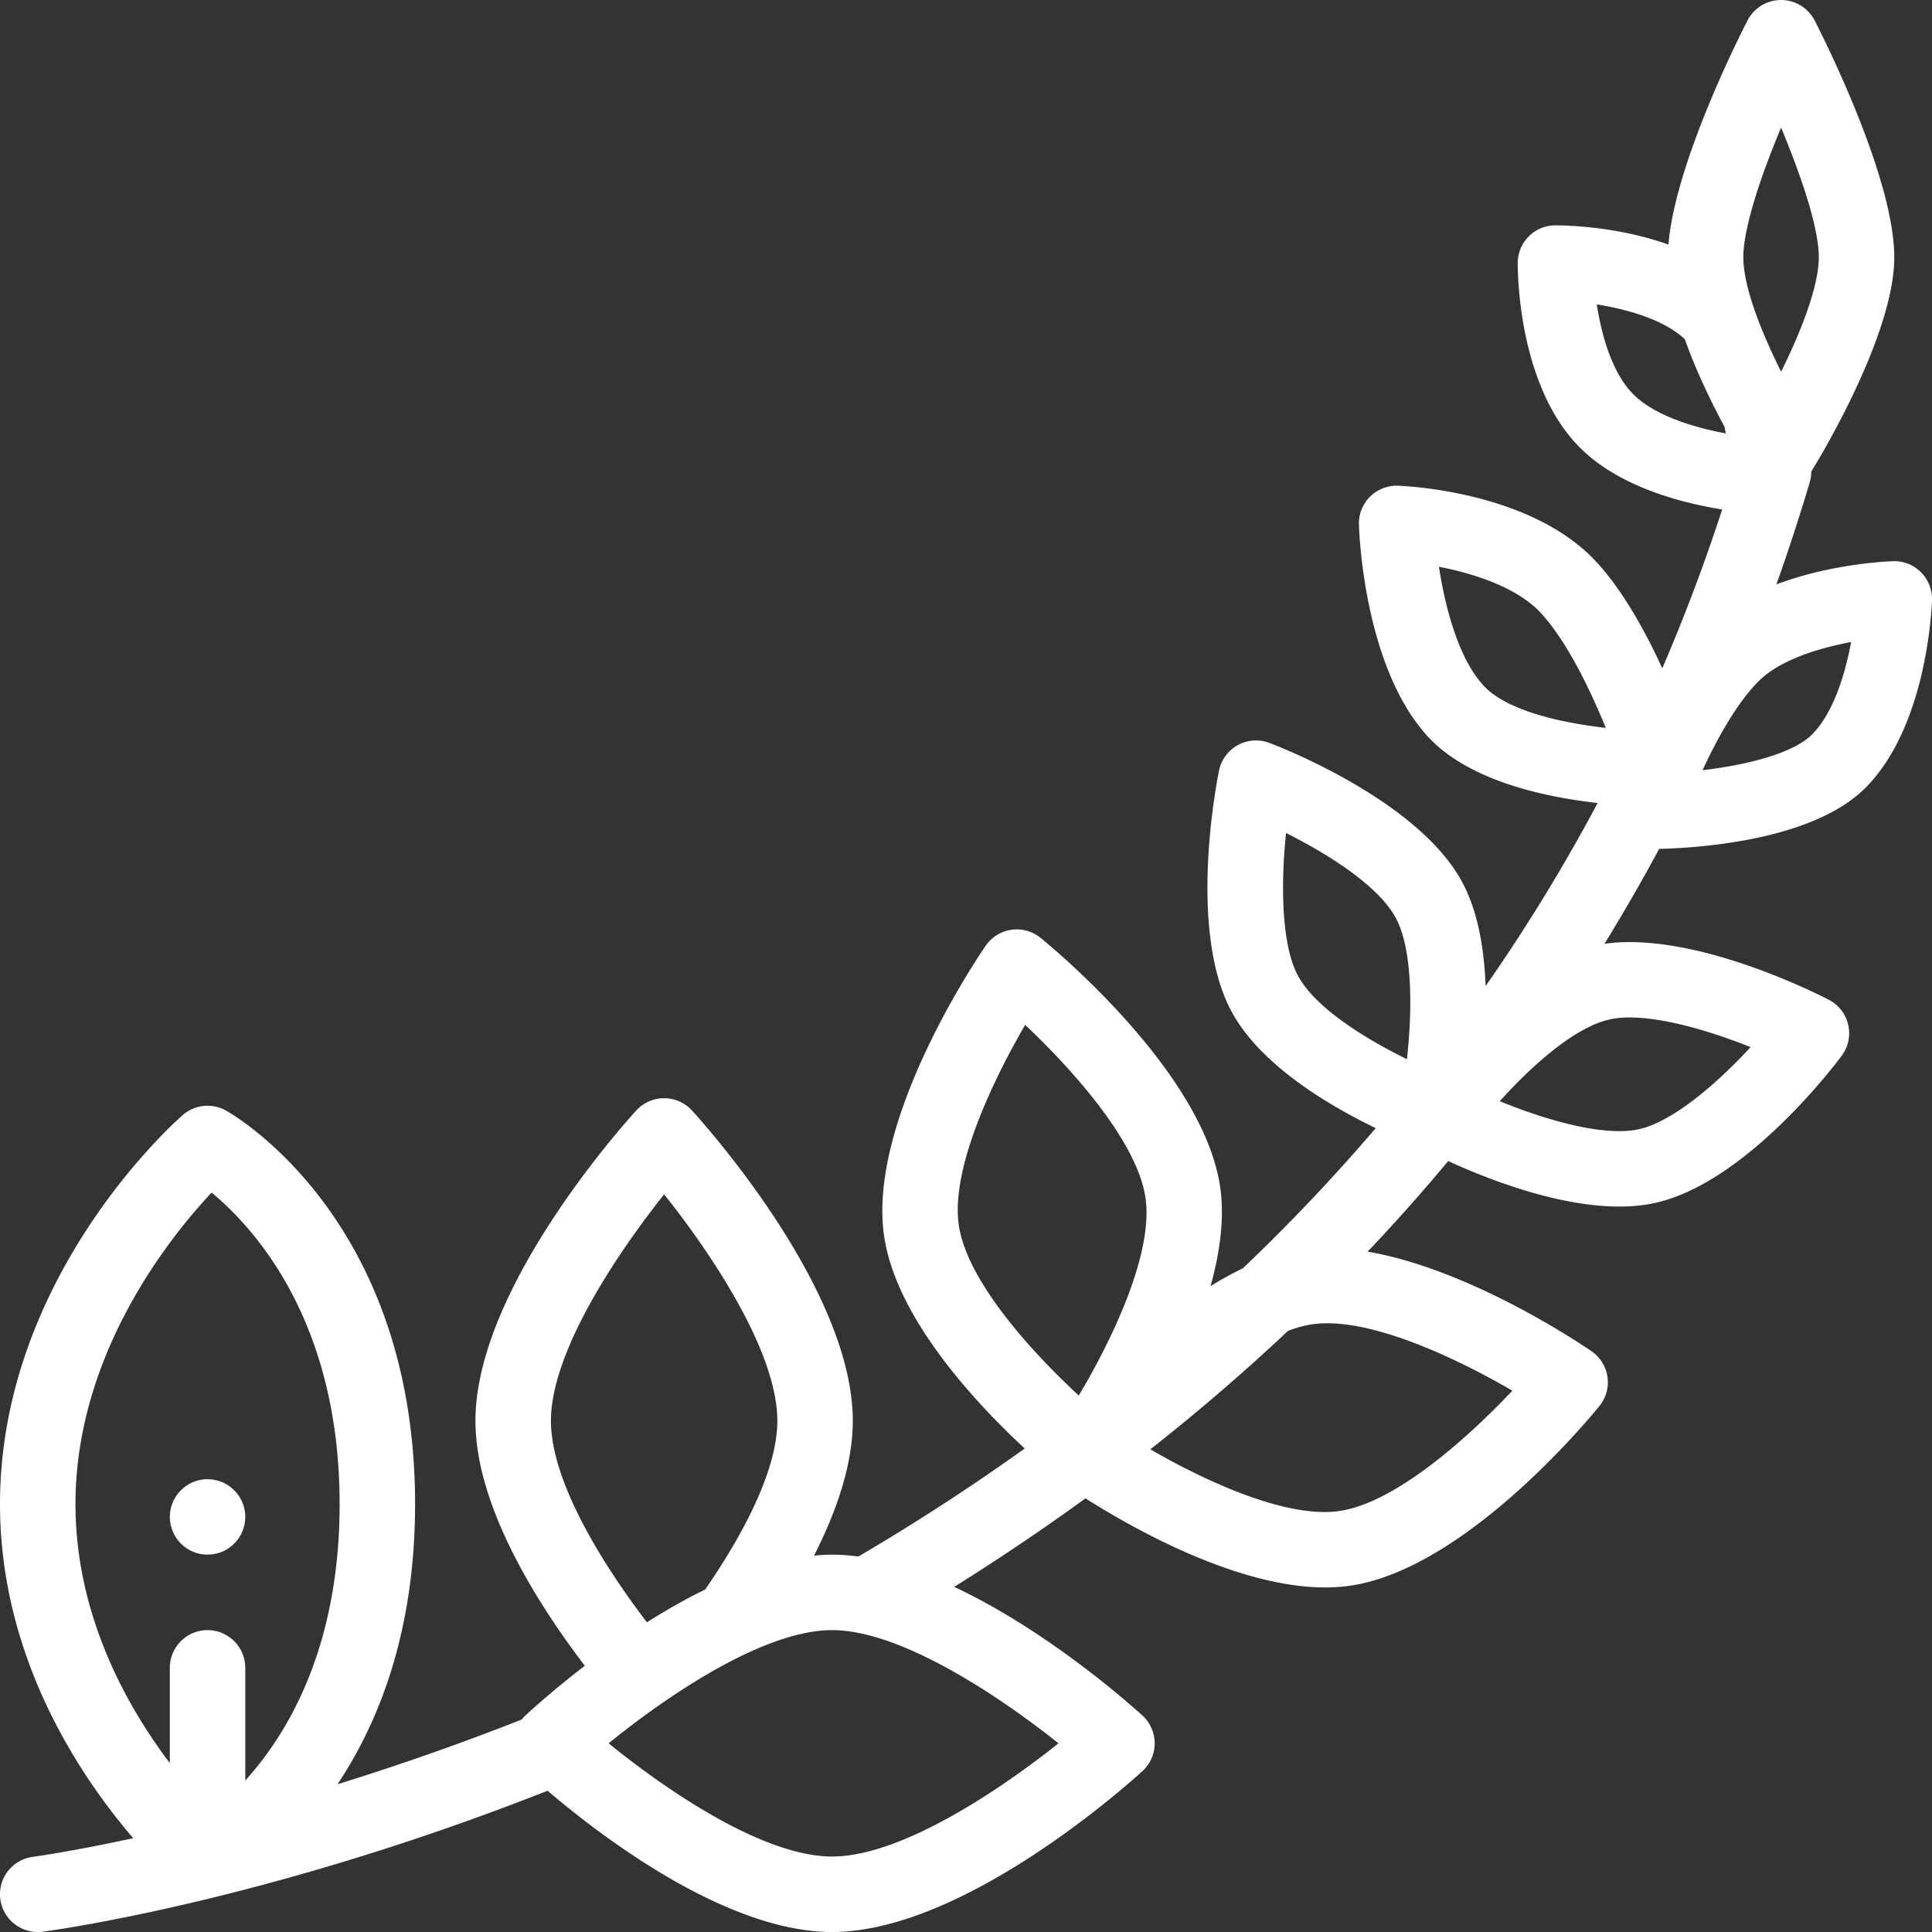 <svg xmlns="http://www.w3.org/2000/svg" version="1.1" xmlns:xlink="http://www.w3.org/1999/xlink" width="512" height="512" x="0" y="0" viewBox="0 0 512.002 512" style="enable-background:new 0 0 512 512" xml:space="preserve" class=""><rect x="0" y="0" width="512.002" height="512" fill="#333333" stroke="none"/><g><path d="M494.34 208.805c15.988-15.989 17.531-46.32 17.656-49.727a9.994 9.994 0 0 0-2.922-7.433c-1.965-1.965-4.672-3.04-7.433-2.922-2.293.082-16.778.816-30.88 6.152a534.079 534.079 0 0 0 8.829-27.027 9.94 9.94 0 0 0 .41-2.88c.148-.198 22.004-35.19 22.004-56.8 0-21.145-18.95-58.55-21.11-62.746a10.002 10.002 0 0 0-17.781 0c-2.054 3.984-19.218 37.879-20.957 59.394-13.828-4.941-27.773-5.097-29.98-5.097-5.492.02-9.934 4.465-9.957 9.957-.016 3.308.332 32.8 16.48 48.949 10.293 10.293 26.528 14.594 37.7 16.39a493.206 493.206 0 0 1-15.876 42.102c-4.464-9.742-10.39-20.5-17.406-28.144-16.824-18.328-48.98-20.106-52.594-20.25a10.032 10.032 0 0 0-7.441 2.898 10.01 10.01 0 0 0-2.95 7.426c.13 3.851 1.731 38.129 18.255 56.133 10.695 11.648 30.574 16.007 45.004 17.629a475.14 475.14 0 0 1-29.692 48.52c-.355-9.763-2-19.767-6.199-27.563-11.508-21.344-47.078-35.36-51.098-36.887a10 10 0 0 0-13.355 7.375c-.867 4.293-8.121 42.57 3.332 63.82 7.633 14.168 25.703 24.856 38.21 30.895a502.087 502.087 0 0 1-35.237 37.168 86.99 86.99 0 0 0-8.551 4.707c2.5-8.934 3.75-18.004 2.562-26.235-4.351-30.058-43.18-62.464-47.59-66.058a10.004 10.004 0 0 0-7.75-2.149 10.019 10.019 0 0 0-6.824 4.254c-3.21 4.7-31.262 46.781-26.91 76.84 3.137 21.691 24.125 44.172 37.277 56.371a578.113 578.113 0 0 1-44.101 28.63c-2.344-.317-4.672-.497-6.957-.497-1.578 0-3.18.105-4.79.262 5.934-11.63 10.282-24.114 10.282-35.73 0-34.438-38.246-77.438-42.605-82.227a10.007 10.007 0 0 0-14.79 0C164.246 299.094 126 342.094 126 376.53c0 22.59 16.422 48.438 28.988 64.918-8.37 6.422-14.222 11.762-15.804 13.235-.34.316-.645.66-.934 1.015a690.303 690.303 0 0 1-48.813 17.145c10.88-16.297 20.563-40.32 20.563-74.246 0-75.614-48.102-103.168-50.148-104.305a10 10 0 0 0-11.415 1.2C46.461 297.214 0 338.327 0 398.592c0 40.45 20.914 71.778 35.305 88.548C18.78 490.719 9 492.047 8.71 492.086c-5.477.71-9.336 5.727-8.625 11.2C.742 508.327 5.043 512 9.992 512c.43 0 .863-.027 1.301-.082 2.969-.387 59.45-8.016 133.816-37.355 13.7 11.68 47.11 37.437 75.403 37.437 34.437 0 77.433-38.246 82.222-42.605a9.996 9.996 0 0 0 0-14.79c-3.336-3.039-25.242-22.53-49.87-34.07a592.25 592.25 0 0 0 34.8-23.457c12.273 7.797 40.055 23.606 63.52 23.606 2.246 0 4.457-.149 6.605-.457 30.059-4.352 62.465-43.176 66.059-47.59a9.982 9.982 0 0 0 2.144-7.746 9.988 9.988 0 0 0-4.254-6.825c-3.832-2.62-32.547-21.77-59.312-26.37.547-.579 1.105-1.145 1.648-1.727a501.917 501.917 0 0 0 19.719-22.278c10.066 4.625 28.809 12.059 45.324 12.059 3.262 0 6.434-.29 9.438-.95 23.683-5.195 46.933-35.546 49.504-38.991a9.98 9.98 0 0 0 1.734-8.227 9.989 9.989 0 0 0-5.152-6.64c-3.739-1.934-35.996-18.141-59.434-14.833a495.663 495.663 0 0 0 14.488-25.144c10.989-.274 40.805-2.317 54.645-16.16zM381.332 150.19c9.281 1.809 20.793 5.485 27.055 12.309 6.804 7.41 12.953 20.066 17.164 30.395-11.758-1.336-26.238-4.497-32.43-11.243-6.683-7.28-10.164-20.886-11.789-31.46zm-37.348 108.395c-4.484-8.32-4.539-24.508-3.171-37.84 10.73 5.399 24.386 13.797 29.082 22.512 4.476 8.304 4.43 24.312 2.96 37.441-10.62-5.215-24.18-13.414-28.87-22.113zM146.004 376.53c0-18.367 17.746-44.633 30.004-60.011 12.258 15.363 29.996 41.597 29.996 60.011 0 13.29-9.324 30.5-19.11 44.696-5.367 2.625-10.578 5.609-15.464 8.703-11.649-15.285-25.426-37.239-25.426-53.399zm-89.93-60.48c11.102 9.148 33.93 33.887 33.93 82.543 0 37.87-13.692 60.781-25 73.254V442c0-5.512-4.492-10-10-10-5.512 0-10 4.488-10 10v25.238c-11.574-15.308-25-39.37-25-68.644 0-39.551 24.762-70.485 36.07-82.543zM220.512 492c-18.352 0-44.176-17.766-59.211-30 15.039-12.234 40.86-30 59.21-30 18.364 0 44.622 17.738 60.005 30-15.383 12.262-41.641 30-60.004 30zm33.574-167.367c-2.16-14.934 9.055-38.356 17.594-53.028 12.34 11.633 29.726 30.895 31.89 45.868 2.157 14.914-9.125 37.984-17.683 52.363-12.285-11.363-29.645-30.293-31.801-45.203zm100.84 75.8c-14.149 2.036-35.637-8.003-50.078-16.347a544.142 544.142 0 0 0 36.504-31.406c2.195-.828 4.343-1.43 6.414-1.73 14.93-2.157 38.351 9.058 53.027 17.593-11.633 12.34-30.895 29.723-45.867 31.89zM463.93 277.5c-8.793 9.535-20.563 19.77-29.664 21.766-9.22 2.023-24.598-2.422-36.817-7.442 7.934-8.777 19.543-19.562 29.2-21.68 9.238-2.027 24.831 2.372 37.28 7.356zm16.27-82.84c-5.02 5.024-17.305 8.07-29.012 9.457 3.851-8.324 9.113-17.84 14.87-23.597 5.645-5.649 15.946-8.778 24.52-10.38-1.601 8.575-4.734 18.876-10.379 24.52zm-8.196-160.844c5.3 12.676 10 26.508 10 34.352 0 7.703-4.723 19.738-9.992 30.328-5.008-10.027-10.008-22.215-10.008-30.328 0-7.828 4.7-21.668 10-34.352zm-48.84 46.864c7.941 1.246 17.66 3.93 23.328 9.207 3.035 8.558 7.098 16.851 10.52 23.199.125.598.242 1.191.351 1.777-8.574-1.601-18.875-4.734-24.52-10.379-5.613-5.613-8.402-15.609-9.679-23.804zm0 0" fill="#ffffff" opacity="1" data-original="#000000" class=""></path><path d="M55.004 412c5.508 0 10-4.488 10-10s-4.492-10-10-10c-5.512 0-10 4.488-10 10s4.488 10 10 10zm0 0" fill="#ffffff" opacity="1" data-original="#000000" class=""></path></g></svg>